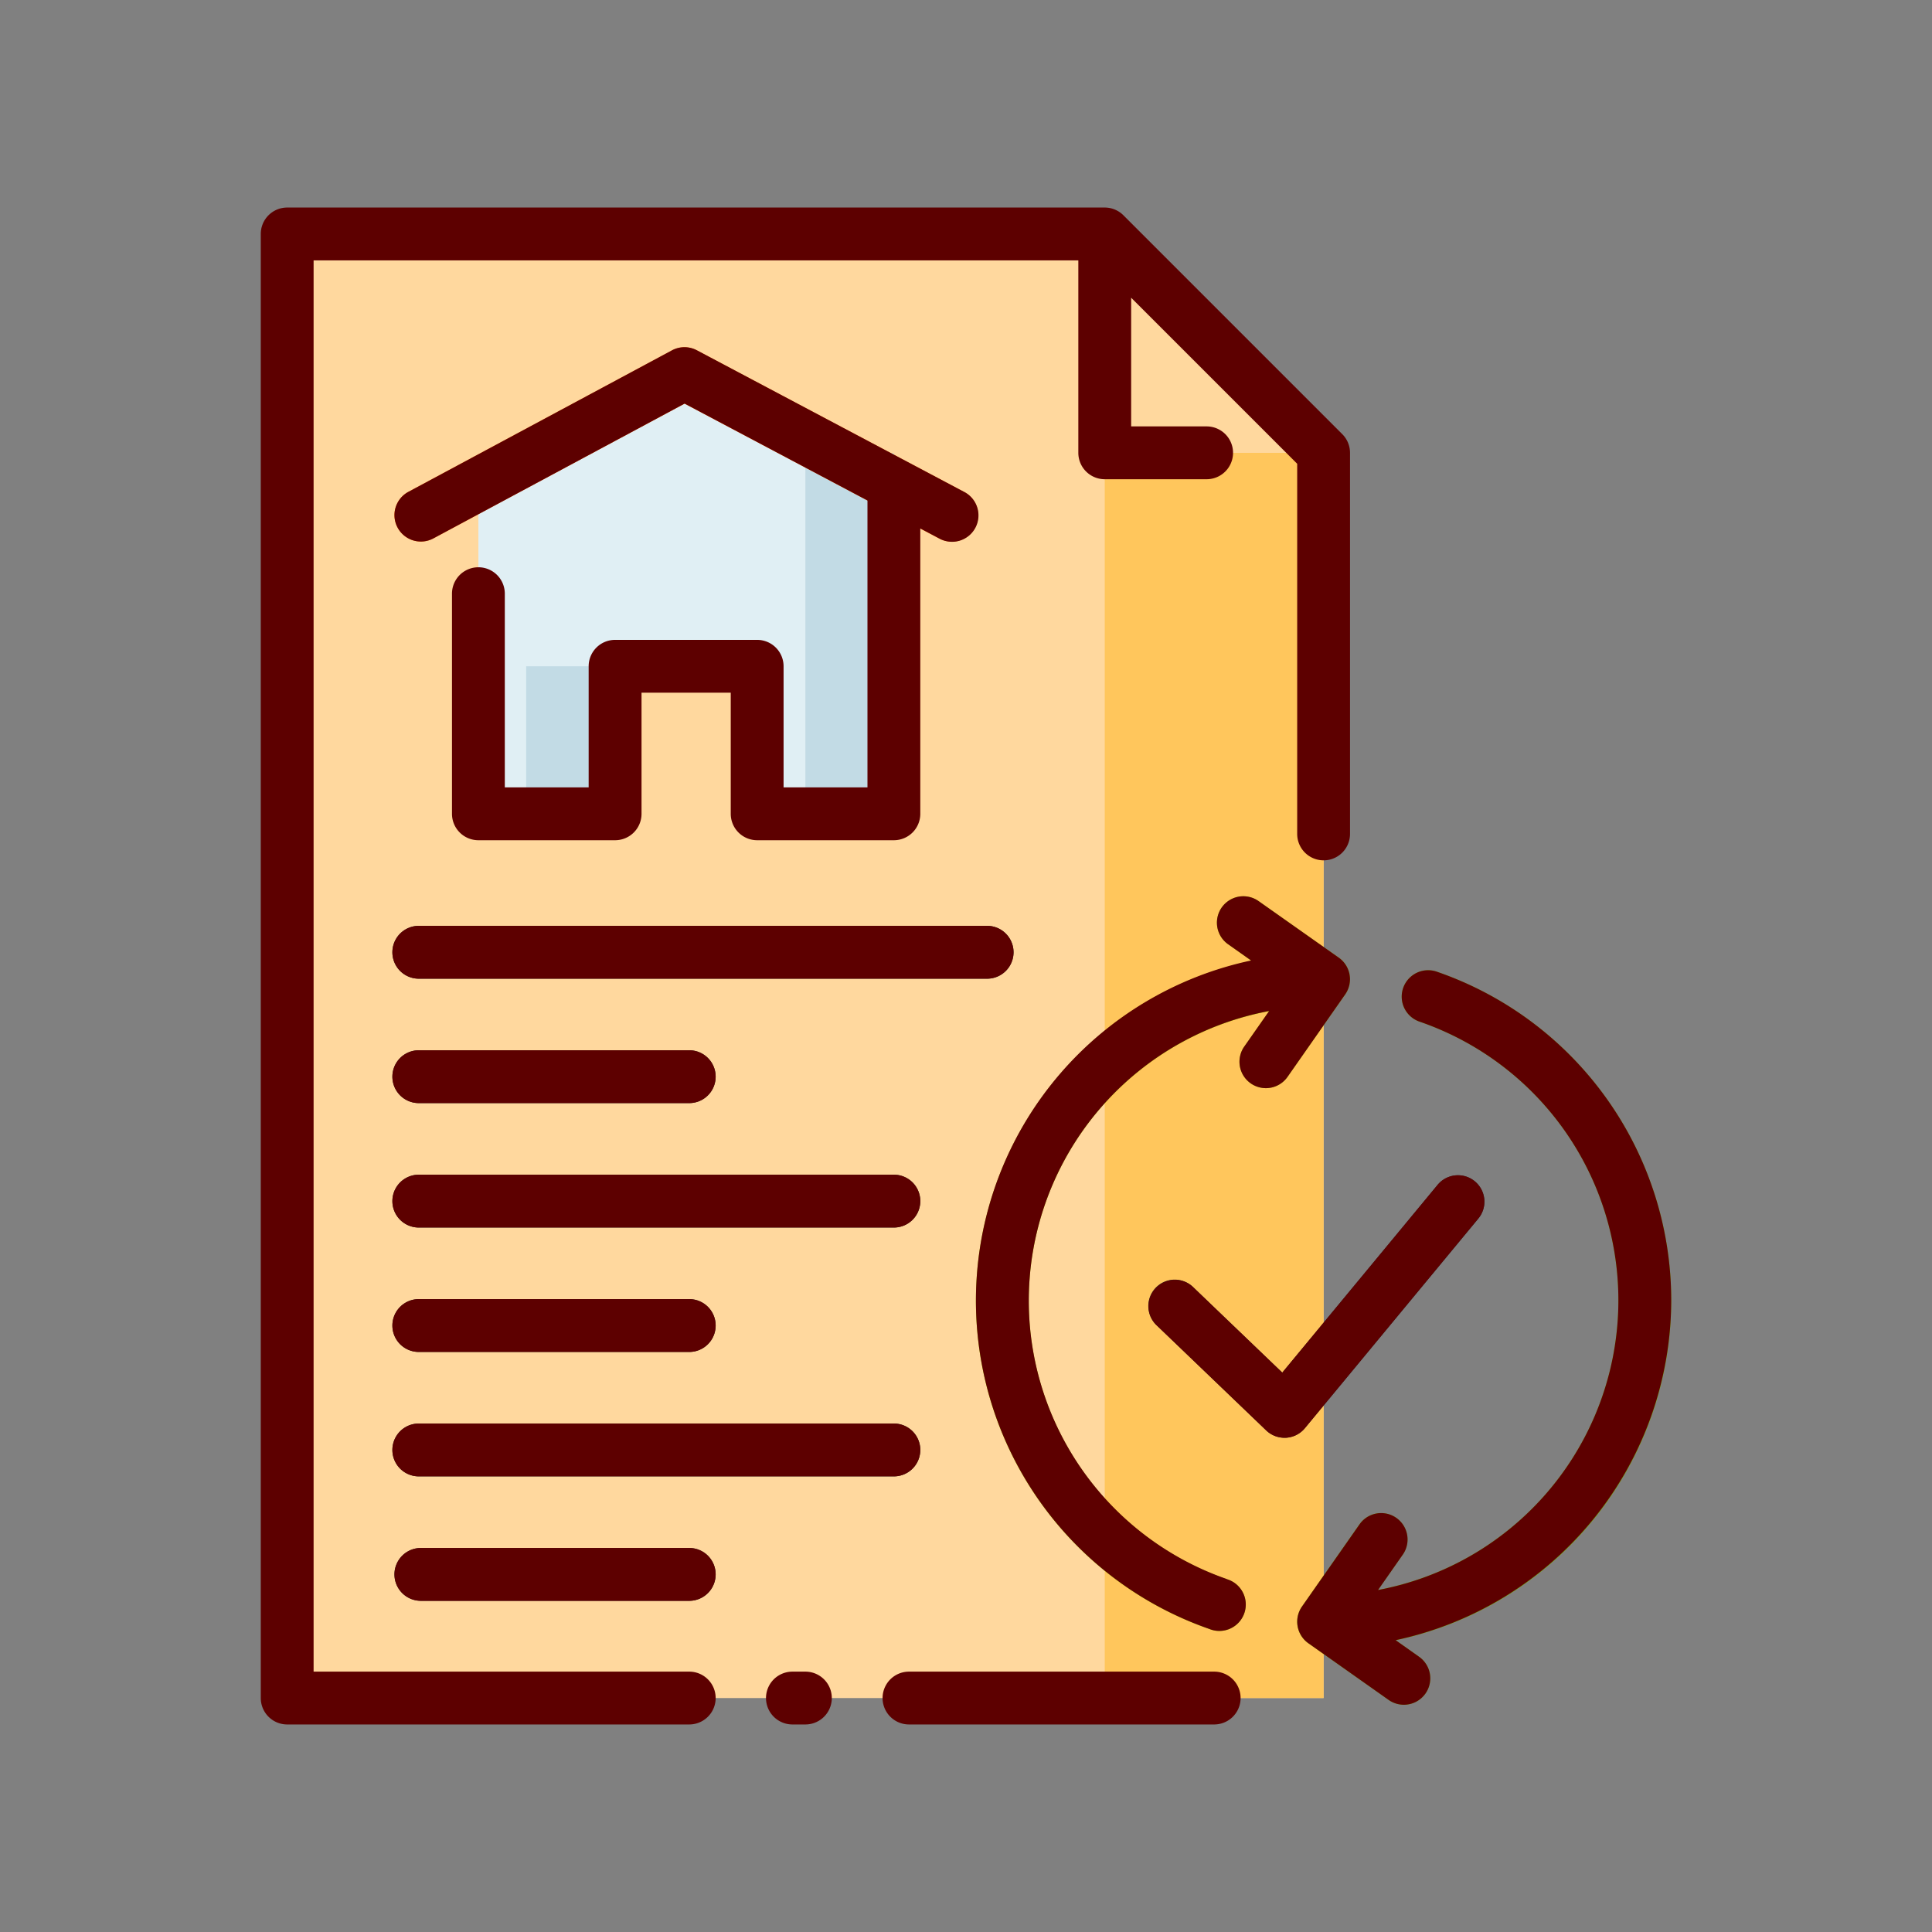<svg id="Layer_1" data-name="Layer 1" xmlns="http://www.w3.org/2000/svg" viewBox="0 0 128 128"><rect x="0" y="0" width="128" height="128" fill="#808080" stroke="none"/><title>MORTGAGE</title><polygon points="87.691 112.5 19.027 112.5 19.027 15.5 73.193 15.5 87.691 29.999 87.691 112.5" style="fill:#ffd89e"/><rect x="73.193" y="29.999" width="14.499" height="82.501" style="fill:#ffc65c"/><polygon points="87.691 29.999 73.193 29.999 73.193 15.5 87.691 29.999" style="fill:#ffd89e"/><polygon points="45.459 24.755 31.695 32.037 31.695 53.917 40.753 53.917 40.753 44.143 50.164 44.143 50.164 53.917 59.222 53.917 59.222 32.104 45.459 24.755" style="fill:#e0eff4"/><path d="M65.4,64.84H27.747a1.75,1.75,0,1,1,0-3.5H65.4a1.75,1.75,0,0,1,0,3.5Z" style="fill:#292929"/><path d="M45.664,73.083H27.747a1.75,1.75,0,1,1,0-3.5H45.664a1.75,1.75,0,1,1,0,3.5Z" style="fill:#292929"/><path d="M59.222,81.327H27.747a1.75,1.75,0,1,1,0-3.5H59.222a1.75,1.75,0,1,1,0,3.5Z" style="fill:#292929"/><path d="M45.664,89.57H27.747a1.75,1.75,0,1,1,0-3.5H45.664a1.75,1.75,0,1,1,0,3.5Z" style="fill:#292929"/><path d="M59.222,97.813H27.747a1.75,1.75,0,1,1,0-3.5H59.222a1.75,1.75,0,1,1,0,3.5Z" style="fill:#292929"/><path d="M45.664,106.058H27.884a1.75,1.75,0,1,1,0-3.5H45.664a1.75,1.75,0,0,1,0,3.5Z" style="fill:#292929"/><rect x="53.359" y="30.035" width="5.863" height="23.882" style="fill:#c2dbe5"/><rect x="34.859" y="44.143" width="5.863" height="9.774" style="fill:#c2dbe5"/><path d="M63.05,35.883a1.739,1.739,0,0,1-.818-.2l-16.875-8.94L28.712,35.67a1.75,1.75,0,0,1-1.655-3.084l17.467-9.373a1.748,1.748,0,0,1,1.647,0l17.7,9.378a1.75,1.75,0,0,1-.821,3.3Z" style="fill:#ff6100"/><path d="M85.1,95.254a1.75,1.75,0,0,1-1.211-.487l-7.239-6.944A1.75,1.75,0,1,1,79.074,85.3l5.88,5.641L95.247,78.5a1.75,1.75,0,1,1,2.7,2.231L86.45,94.62a1.753,1.753,0,0,1-1.248.631Z" style="fill:#292929"/><path d="M110.723,86.16A23.042,23.042,0,0,0,95.187,64.375a1.75,1.75,0,0,0-1.139,3.311,19.524,19.524,0,0,1-2.75,37.652l1.643-2.349a1.75,1.75,0,0,0-2.868-2.006l-3.816,5.455a1.75,1.75,0,0,0,.425,2.433L92,112.624a1.75,1.75,0,1,0,2.019-2.859l-1.549-1.094A22.986,22.986,0,0,0,110.723,86.16Z" style="fill:#74ac01"/><path d="M88.7,63.448,83.384,59.7a1.75,1.75,0,0,0-2.019,2.859l1.553,1.1a23.02,23.02,0,0,0-2.8,44.266,1.75,1.75,0,1,0,1.15-3.3,19.526,19.526,0,0,1,2.814-37.633L82.441,69.33a1.75,1.75,0,1,0,2.868,2.006l3.816-5.455A1.75,1.75,0,0,0,88.7,63.448Z" style="fill:#92be00"/><path d="M45.664,110.75H20.777V17.25H71.442V30a1.75,1.75,0,0,0,1.75,1.75h6.75a1.75,1.75,0,0,0,0-3.5h-5V19.725l11,11V55.25a1.75,1.75,0,0,0,3.5,0V30a1.75,1.75,0,0,0-.513-1.237l-14.5-14.5a1.75,1.75,0,0,0-1.237-.513H19.027a1.75,1.75,0,0,0-1.75,1.75v97a1.75,1.75,0,0,0,1.75,1.75H45.664a1.75,1.75,0,0,0,0-3.5Z" style="fill:#5d0000"/><path d="M53.359,110.75H52.5a1.75,1.75,0,0,0,0,3.5h.859a1.75,1.75,0,0,0,0-3.5Z" style="fill:#5d0000"/><path d="M80.442,110.75H60.223a1.75,1.75,0,0,0,0,3.5h20.22a1.75,1.75,0,0,0,0-3.5Z" style="fill:#5d0000"/><path d="M50.164,55.667h9.058a1.75,1.75,0,0,0,1.75-1.75V35.011l1.26.667a1.75,1.75,0,1,0,1.639-3.092l-17.7-9.378a1.748,1.748,0,0,0-1.647,0L27.057,32.586a1.75,1.75,0,0,0,1.655,3.084l16.645-8.932,12.115,6.419v19.01H51.914V44.143a1.75,1.75,0,0,0-1.75-1.75H40.753A1.75,1.75,0,0,0,39,44.143v8.024H33.445V39.333a1.75,1.75,0,0,0-3.5,0V53.917a1.75,1.75,0,0,0,1.75,1.75h9.058a1.75,1.75,0,0,0,1.75-1.75V45.893h5.911v8.024A1.75,1.75,0,0,0,50.164,55.667Z" style="fill:#5d0000"/><path d="M67.149,63.09a1.75,1.75,0,0,0-1.75-1.75H27.747a1.75,1.75,0,1,0,0,3.5H65.4A1.75,1.75,0,0,0,67.149,63.09Z" style="fill:#5d0000"/><path d="M27.747,73.083H45.664a1.75,1.75,0,0,0,0-3.5H27.747a1.75,1.75,0,1,0,0,3.5Z" style="fill:#5d0000"/><path d="M59.222,77.827H27.747a1.75,1.75,0,1,0,0,3.5H59.222a1.75,1.75,0,1,0,0-3.5Z" style="fill:#5d0000"/><path d="M27.747,89.57H45.664a1.75,1.75,0,0,0,0-3.5H27.747a1.75,1.75,0,1,0,0,3.5Z" style="fill:#5d0000"/><path d="M60.972,96.063a1.75,1.75,0,0,0-1.75-1.75H27.747a1.75,1.75,0,1,0,0,3.5H59.222A1.75,1.75,0,0,0,60.972,96.063Z" style="fill:#5d0000"/><path d="M27.884,102.558a1.75,1.75,0,1,0,0,3.5H45.664a1.75,1.75,0,0,0,0-3.5Z" style="fill:#5d0000"/><path d="M81.271,104.612a19.525,19.525,0,0,1,2.813-37.631L82.441,69.33a1.75,1.75,0,1,0,2.868,2.006l3.816-5.455a1.75,1.75,0,0,0-.425-2.433L83.384,59.7a1.75,1.75,0,0,0-2.019,2.859l1.524,1.076a23.037,23.037,0,0,0-2.769,44.286,1.75,1.75,0,1,0,1.15-3.3Z" style="fill:#5d0000"/><path d="M110.723,86.16A23.042,23.042,0,0,0,95.187,64.375a1.75,1.75,0,0,0-1.139,3.311A19.527,19.527,0,0,1,91.3,105.342l1.646-2.353a1.75,1.75,0,0,0-2.868-2.006l-3.816,5.455a1.75,1.75,0,0,0,.425,2.433L92,112.624a1.75,1.75,0,1,0,2.019-2.859l-1.554-1.1A23.063,23.063,0,0,0,110.723,86.16Z" style="fill:#5d0000"/><path d="M97.943,80.73a1.75,1.75,0,1,0-2.7-2.231L84.954,90.938,79.074,85.3a1.75,1.75,0,1,0-2.423,2.525l7.239,6.944a1.75,1.75,0,0,0,1.211.487l.1,0a1.753,1.753,0,0,0,1.248-.631Z" style="fill:#5d0000"/></svg>